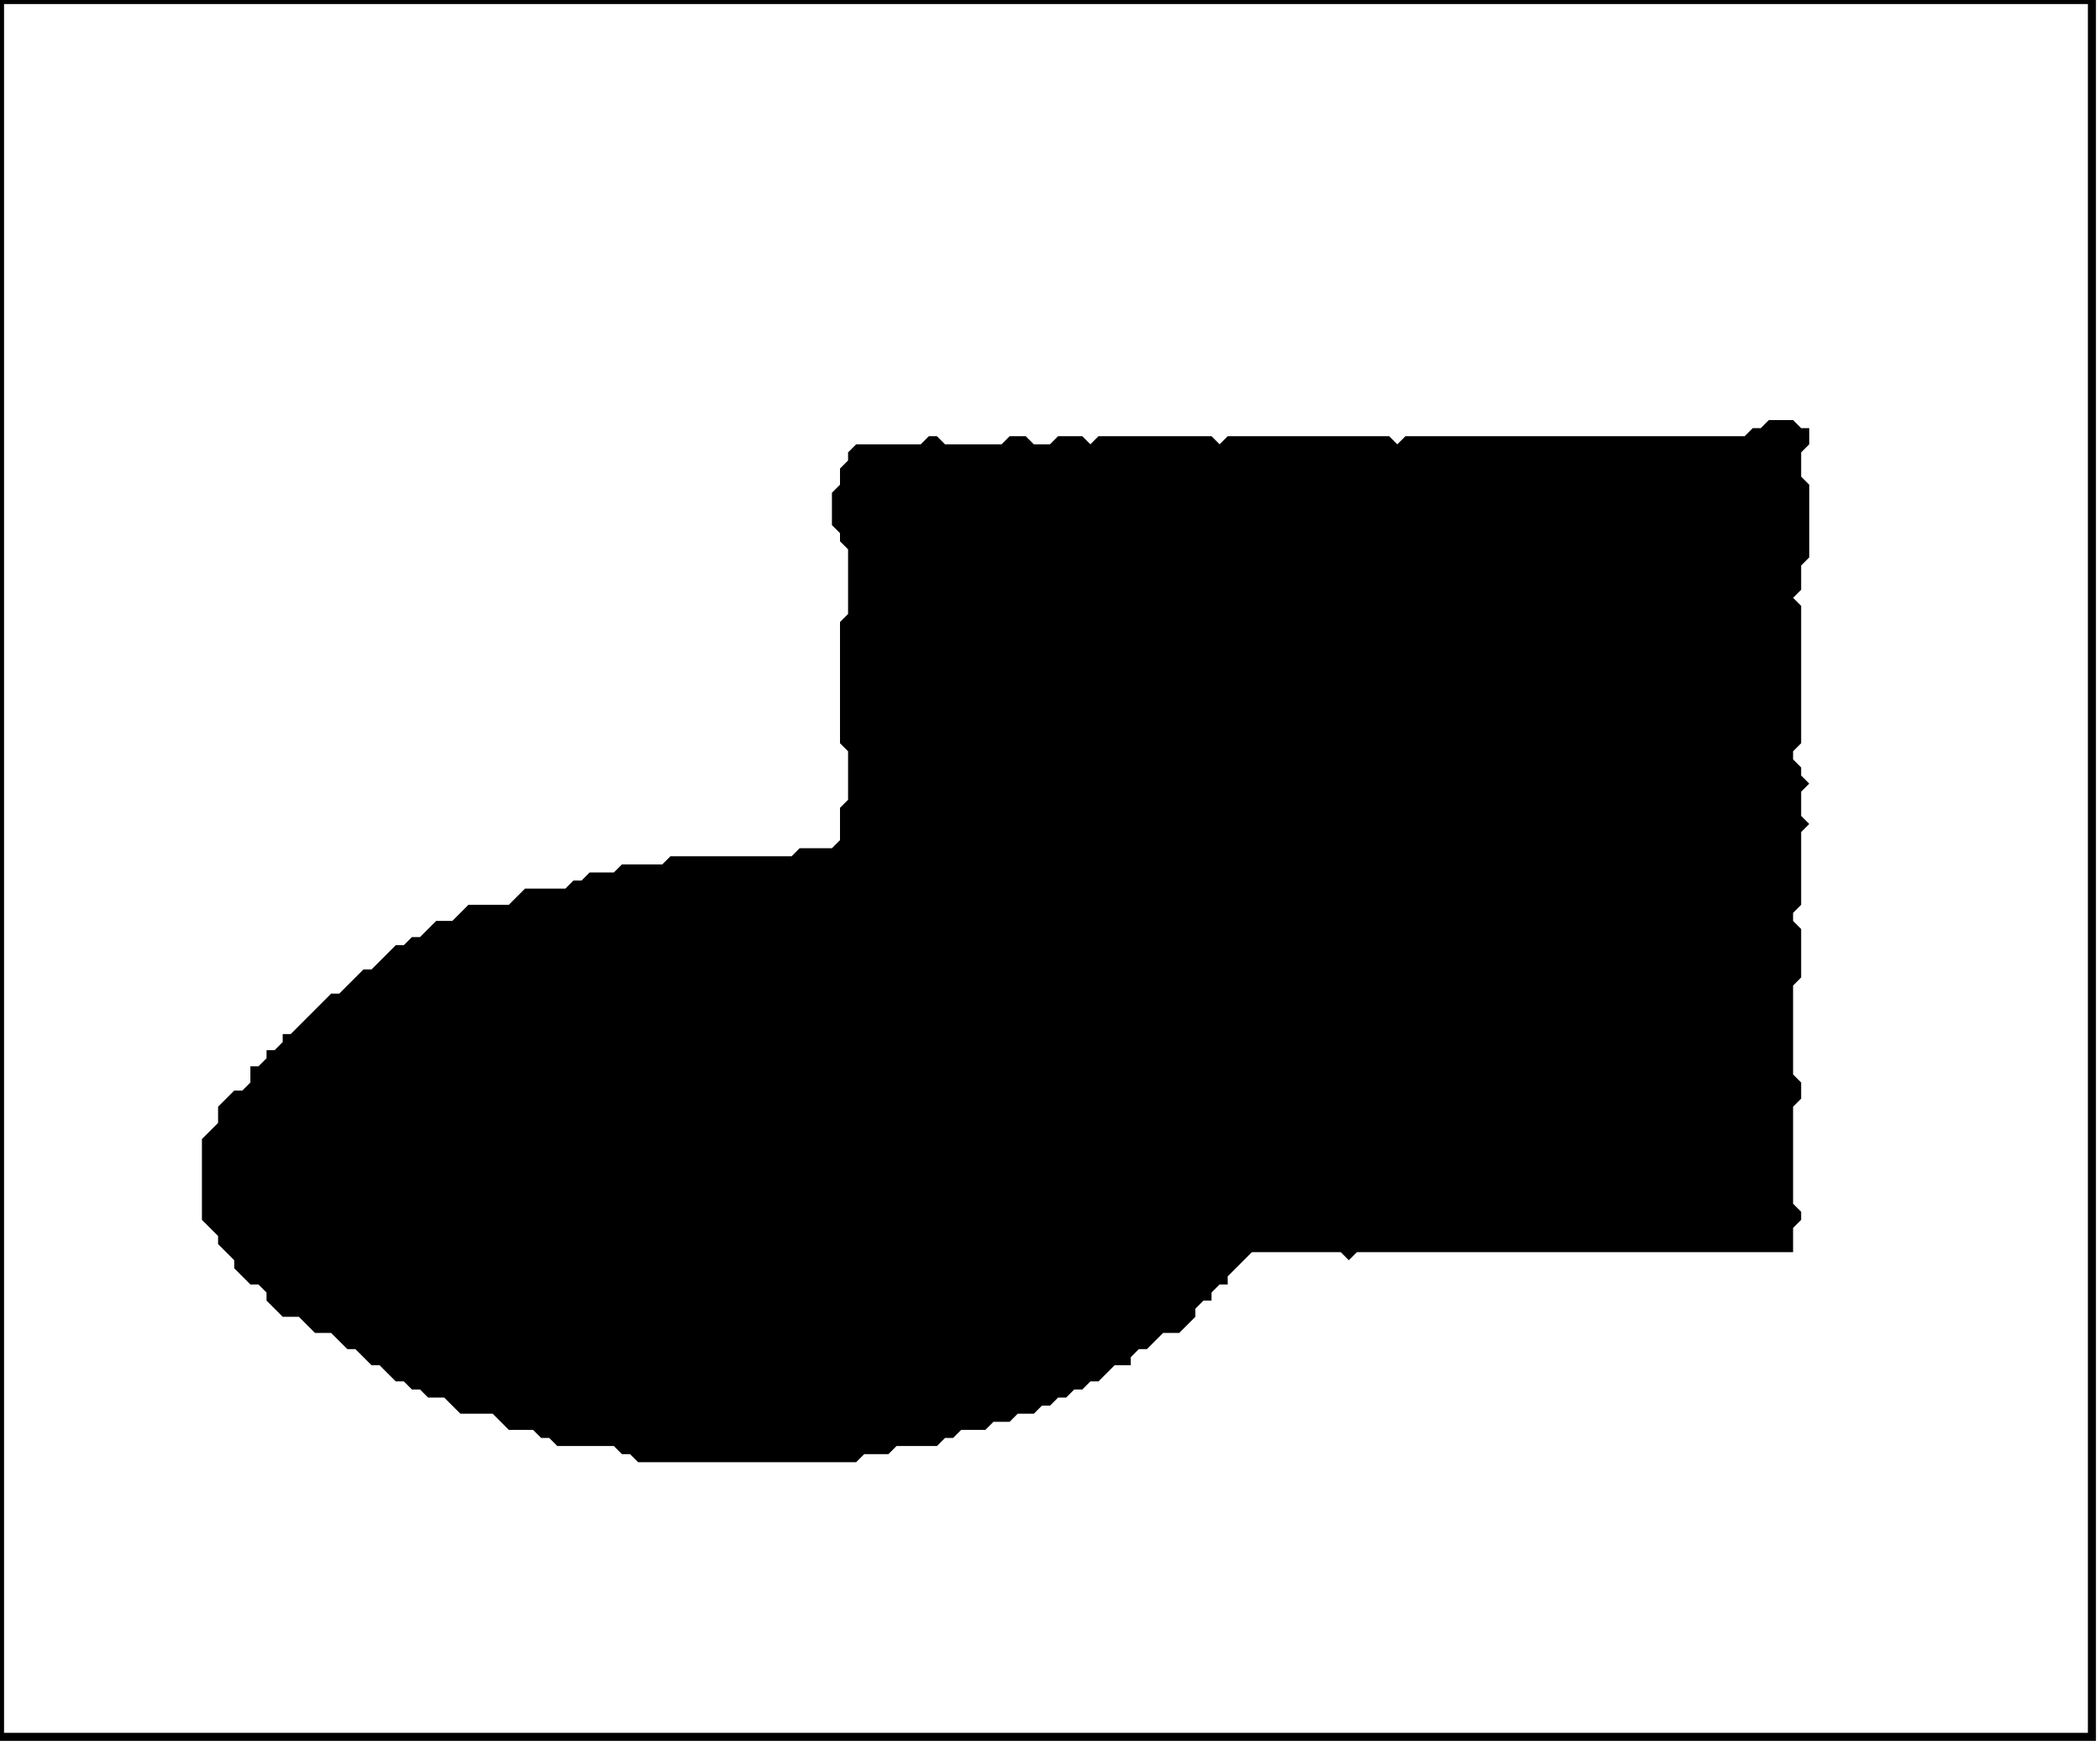 <?xml version='1.0' encoding='utf-8'?>
<svg width="260" height="216" xmlns="http://www.w3.org/2000/svg" viewBox="0 0 260 216"><rect width="260" height="216" fill="white" /><path d="M 219,52 L 218,53 L 217,53 L 216,54 L 174,54 L 173,55 L 172,54 L 152,54 L 151,55 L 150,54 L 136,54 L 135,55 L 134,54 L 131,54 L 130,55 L 128,55 L 127,54 L 125,54 L 124,55 L 117,55 L 116,54 L 115,54 L 114,55 L 106,55 L 105,56 L 105,57 L 104,58 L 104,60 L 103,61 L 103,65 L 104,66 L 104,67 L 105,68 L 105,76 L 104,77 L 104,92 L 105,93 L 105,99 L 104,100 L 104,104 L 103,105 L 99,105 L 98,106 L 83,106 L 82,107 L 77,107 L 76,108 L 73,108 L 72,109 L 71,109 L 70,110 L 65,110 L 63,112 L 58,112 L 56,114 L 54,114 L 52,116 L 51,116 L 50,117 L 49,117 L 46,120 L 45,120 L 42,123 L 41,123 L 36,128 L 35,128 L 35,129 L 34,130 L 33,130 L 33,131 L 32,132 L 31,132 L 31,134 L 30,135 L 29,135 L 27,137 L 27,139 L 25,141 L 25,151 L 27,153 L 27,154 L 29,156 L 29,157 L 31,159 L 32,159 L 33,160 L 33,161 L 35,163 L 37,163 L 39,165 L 41,165 L 43,167 L 44,167 L 46,169 L 47,169 L 49,171 L 50,171 L 51,172 L 52,172 L 53,173 L 55,173 L 57,175 L 61,175 L 63,177 L 66,177 L 67,178 L 68,178 L 69,179 L 76,179 L 77,180 L 78,180 L 79,181 L 106,181 L 107,180 L 110,180 L 111,179 L 116,179 L 117,178 L 118,178 L 119,177 L 122,177 L 123,176 L 125,176 L 126,175 L 128,175 L 129,174 L 130,174 L 131,173 L 132,173 L 133,172 L 134,172 L 135,171 L 136,171 L 138,169 L 140,169 L 140,168 L 141,167 L 142,167 L 144,165 L 146,165 L 148,163 L 148,162 L 149,161 L 150,161 L 150,160 L 151,159 L 152,159 L 152,158 L 155,155 L 166,155 L 167,156 L 168,155 L 222,155 L 222,152 L 223,151 L 223,150 L 222,149 L 222,137 L 223,136 L 223,134 L 222,133 L 222,122 L 223,121 L 223,115 L 222,114 L 222,113 L 223,112 L 223,103 L 224,102 L 223,101 L 223,98 L 224,97 L 223,96 L 223,95 L 222,94 L 222,93 L 223,92 L 223,75 L 222,74 L 223,73 L 223,70 L 224,69 L 224,60 L 223,59 L 223,56 L 224,55 L 224,53 L 223,53 L 222,52 Z" fill="black" /><path d="M 0,0 L 0,215 L 259,215 L 259,0 Z" fill="none" stroke="black" stroke-width="1" /></svg>
